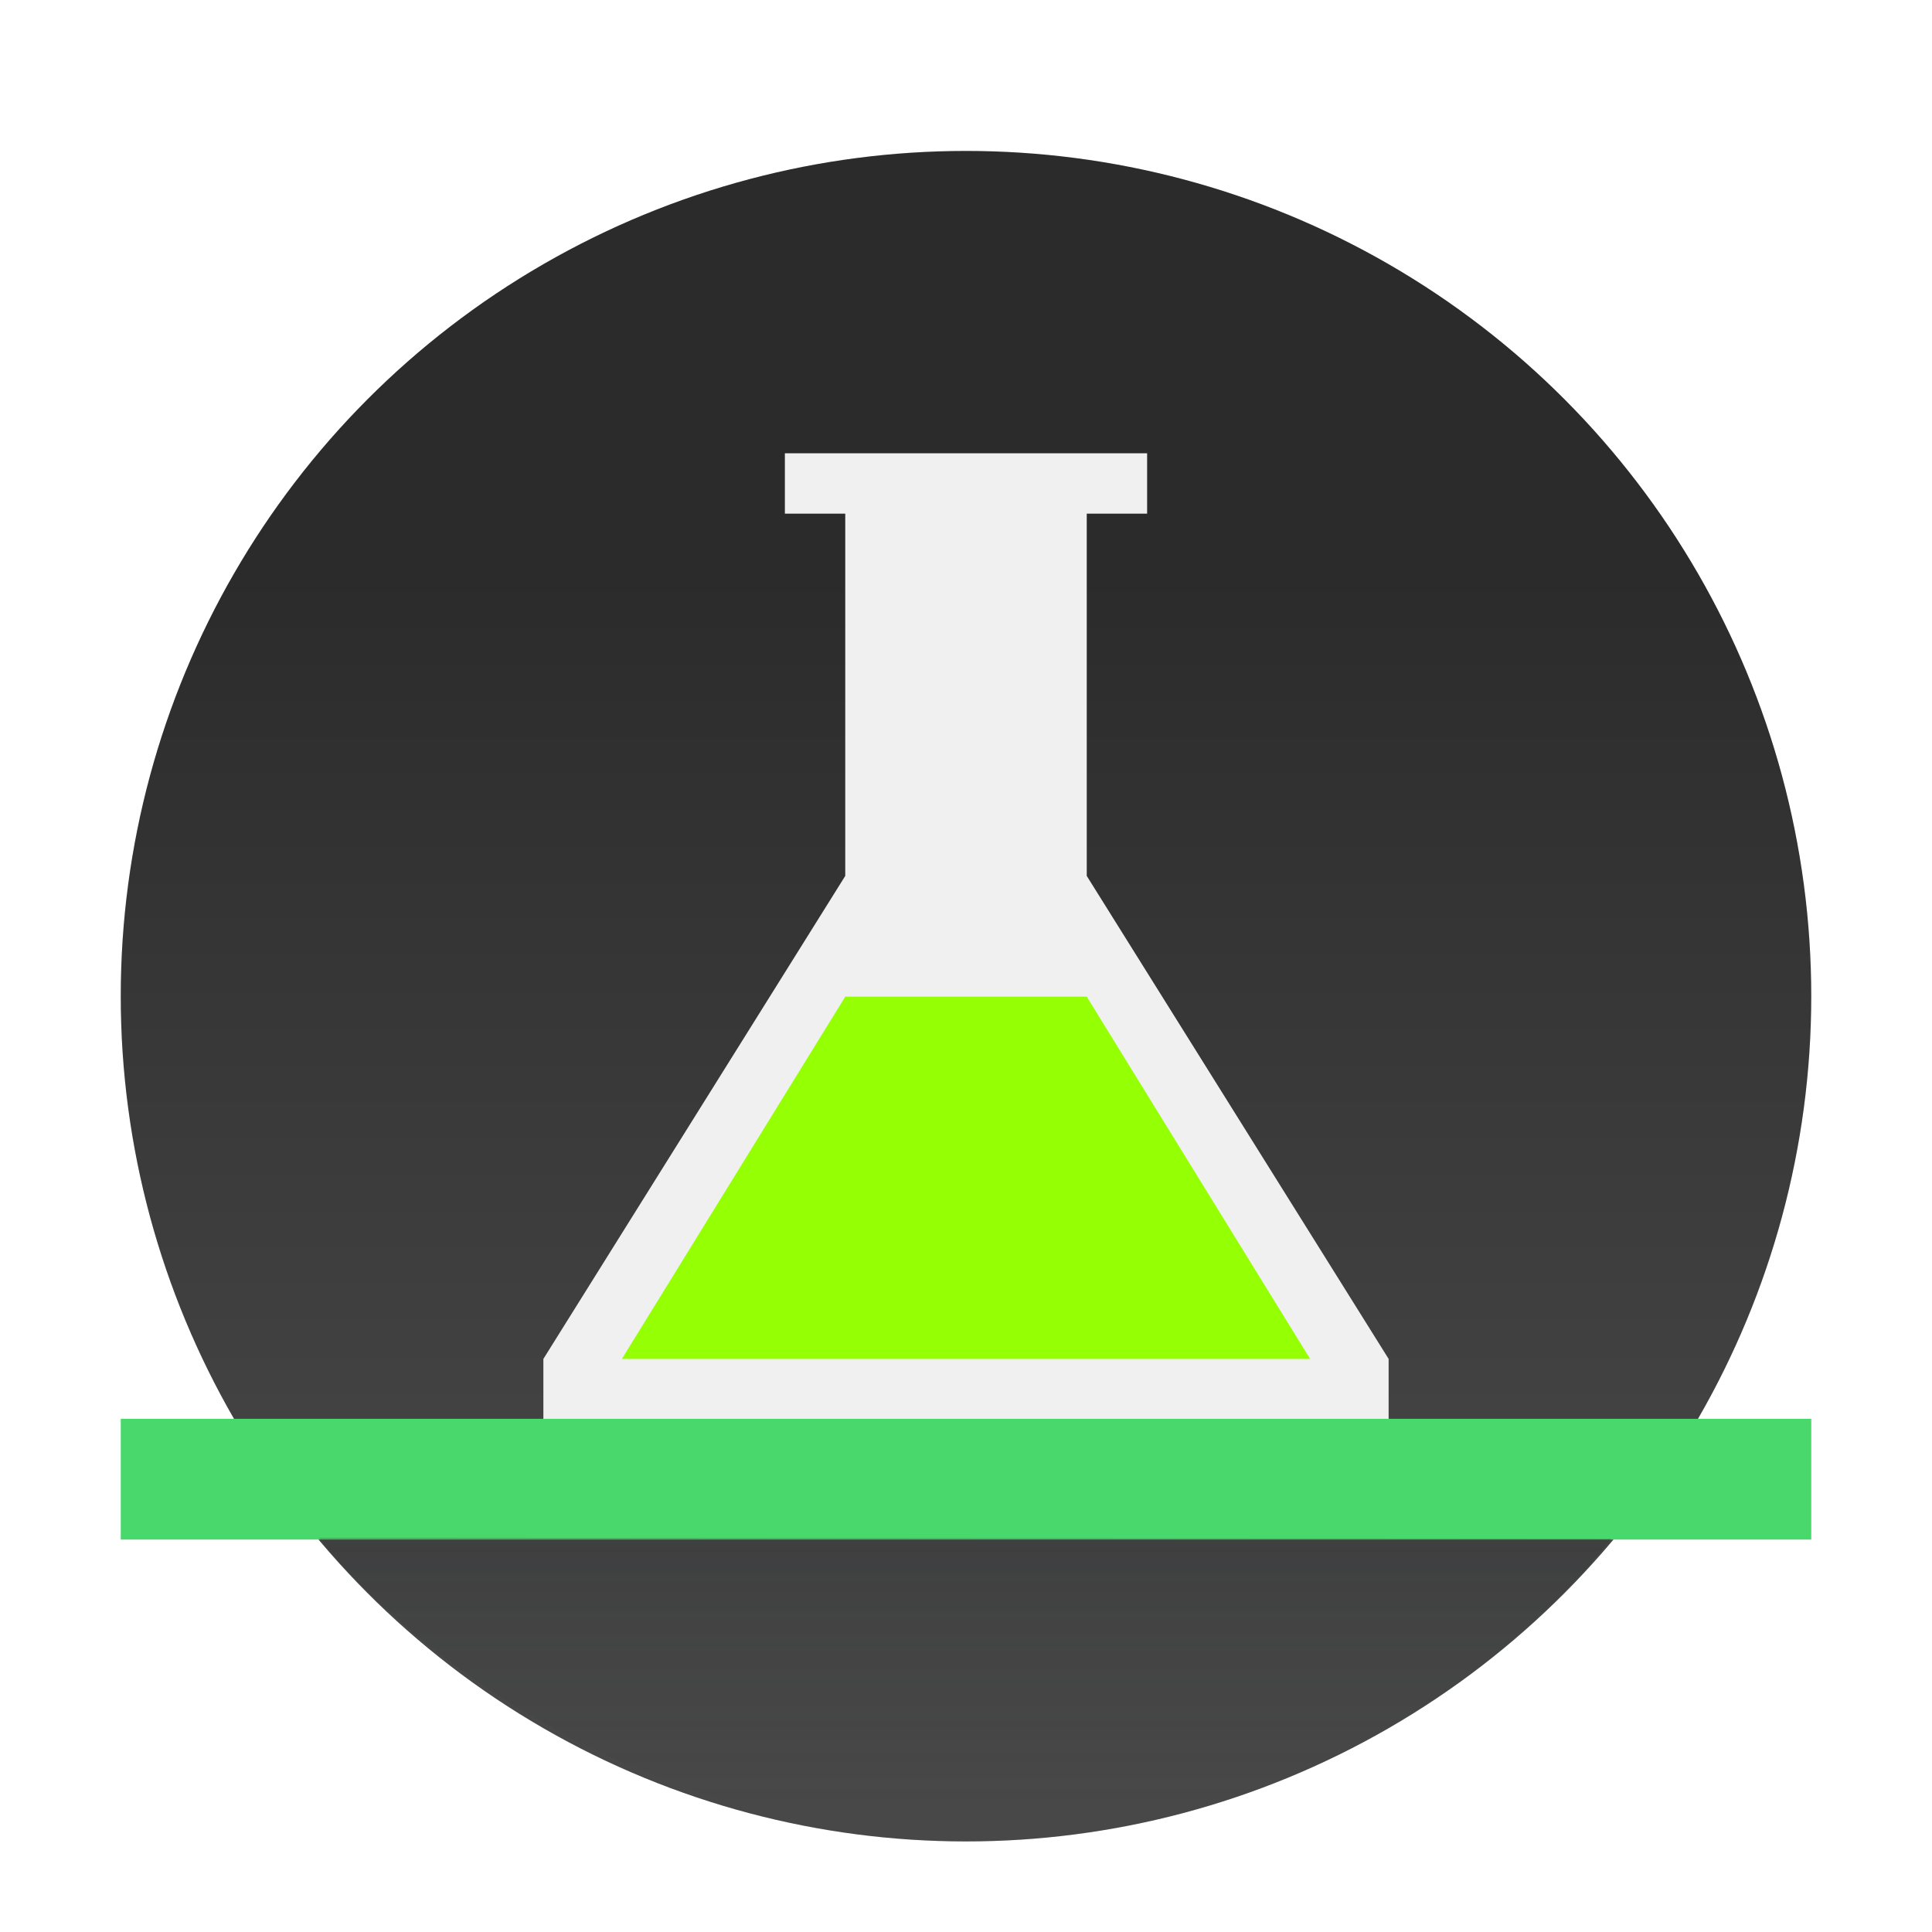 <?xml version="1.0" encoding="UTF-8" standalone="no"?>
<svg
   xmlns:dc="http://purl.org/dc/elements/1.1/"
   xmlns:cc="http://creativecommons.org/ns#"
   xmlns:rdf="http://www.w3.org/1999/02/22-rdf-syntax-ns#"
   xmlns:svg="http://www.w3.org/2000/svg"
   xmlns="http://www.w3.org/2000/svg"
   xmlns:xlink="http://www.w3.org/1999/xlink"
   xmlns:sodipodi="http://sodipodi.sourceforge.net/DTD/sodipodi-0.dtd"
   xmlns:inkscape="http://www.inkscape.org/namespaces/inkscape"
   viewBox="0 0 64 64"
   version="1.1"
   id="svg9"
   sodipodi:docname="applications-science.svg"
   width="64"
   height="64"
   inkscape:version="0.92.4 5da689c313, 2019-01-14">
  <defs
     id="defs13">
    <linearGradient
       id="linearGradient4259"
       inkscape:collect="always">
      <stop
         id="stop4261"
         style="stop-color:#232629;stop-opacity:0.204" />
      <stop
         id="stop4263"
         style="stop-color:#232629;stop-opacity:0"
         offset="1" />
    </linearGradient>
    <linearGradient
       gradientTransform="translate(8e-6,-0.023)"
       gradientUnits="userSpaceOnUse"
       x2="0"
       y2="545.235"
       y1="540.798"
       id="linearGradient4179"
       xlink:href="#linearGradient4259"
       inkscape:collect="always" />
    <linearGradient
       gradientUnits="userSpaceOnUse"
       x2="407.071"
       y2="542.29"
       y1="524.79"
       id="linearGradient4277"
       xlink:href="#linearGradient4273"
       inkscape:collect="always"
       x1="407.071" />
    <linearGradient
       gradientUnits="userSpaceOnUse"
       x2="0"
       y2="15"
       y1="22"
       id="linearGradient4615"
       xlink:href="#a"
       inkscape:collect="always" />
    <linearGradient
       id="linearGradient4273"
       inkscape:collect="always">
      <stop
         offset="0"
         id="stop4275-2"
         style="stop-color:#2b2b2b;stop-opacity:1" />
      <stop
         id="stop4277"
         style="stop-color:#484848;stop-opacity:1"
         offset="1" />
    </linearGradient>
    <filter
       inkscape:collect="always"
       style="color-interpolation-filters:sRGB"
       id="filter917"
       x="-0.06"
       width="1.12"
       y="-0.06"
       height="1.12">
      <feGaussianBlur
         inkscape:collect="always"
         stdDeviation="0.7"
         id="feGaussianBlur919" />
    </filter>
  </defs>
  <sodipodi:namedview
     pagecolor="#ffffff"
     bordercolor="#666666"
     borderopacity="1"
     objecttolerance="10"
     gridtolerance="10"
     guidetolerance="10"
     inkscape:pageopacity="0"
     inkscape:pageshadow="2"
     inkscape:window-width="1366"
     inkscape:window-height="699"
     id="namedview11"
     showgrid="true"
     inkscape:zoom="3.4766084"
     inkscape:cx="0.7434026"
     inkscape:cy="33.004447"
     inkscape:window-x="0"
     inkscape:window-y="0"
     inkscape:window-maximized="1"
     inkscape:current-layer="layer1">
    <inkscape:grid
       type="xygrid"
       id="grid893" />
  </sodipodi:namedview>
  <linearGradient
     id="a"
     gradientTransform="matrix(0,-1.747,1.747,0,-18.497,82.265)"
     gradientUnits="userSpaceOnUse"
     x1="12.365"
     x2="35.945"
     y1="13.24"
     y2="34.624">
    <stop
       offset="0"
       stop-color="#95ff04"
       id="stop2" />
    <stop
       offset="1"
       stop-color="#00a691"
       id="stop4" />
  </linearGradient>
  <g
     transform="matrix(2,0,0,2,-769.142,-1030.58)"
     id="layer1"
     inkscape:label="Capa 1"
     style="stroke-width:0.5">
    <circle
       cx="400.571"
       cy="531.79"
       style="opacity:0.25;fill:#000000;fill-opacity:1;stroke-width:2;filter:url(#filter917)"
       id="circle895"
       r="14" />
    <circle
       r="14"
       id="path3377"
       style="fill:url(#linearGradient4277);fill-opacity:1;stroke-width:2"
       cy="531.79"
       cx="400.571" />
    <path
       d="m 393.571,537.798 v 1 h 14 v -1 l -5,-8 v -6 h 1 v -1 h -6 v 1 h 1 v 6 z"
       id="path4241"
       style="fill:#f0f0f0;fill-opacity:1;fill-rule:evenodd;stroke-width:0.5"
       inkscape:connector-curvature="0" />
    <rect
       height="2"
       width="28"
       y="538.79"
       x="386.571"
       style="color:#000000;color-interpolation:sRGB;color-interpolation-filters:linearRGB;fill:#49d86b;fill-opacity:1;stroke-width:0.5;color-rendering:auto;image-rendering:auto;shape-rendering:auto;text-rendering:auto"
       id="rect4169" />
    <path
       d="m 389.853,540.759 21.404,0.016 c 0,0 -3.622,4.983 -10.685,5.016 -7.234,-0.312 -10.719,-5.031 -10.719,-5.031 z"
       id="path4171"
       style="fill:url(#linearGradient4179);fill-rule:evenodd;stroke-width:0.5"
       inkscape:connector-curvature="0" />
    <path
       transform="translate(384.571,515.798)"
       d="m 14,16 -3.7,6 H 16 21.7 L 18,16 h -2 z"
       id="path4243"
       style="fill:url(#linearGradient4615);fill-opacity:1;fill-rule:evenodd;stroke-width:0.5"
       inkscape:connector-curvature="0" />
  </g>
</svg>

